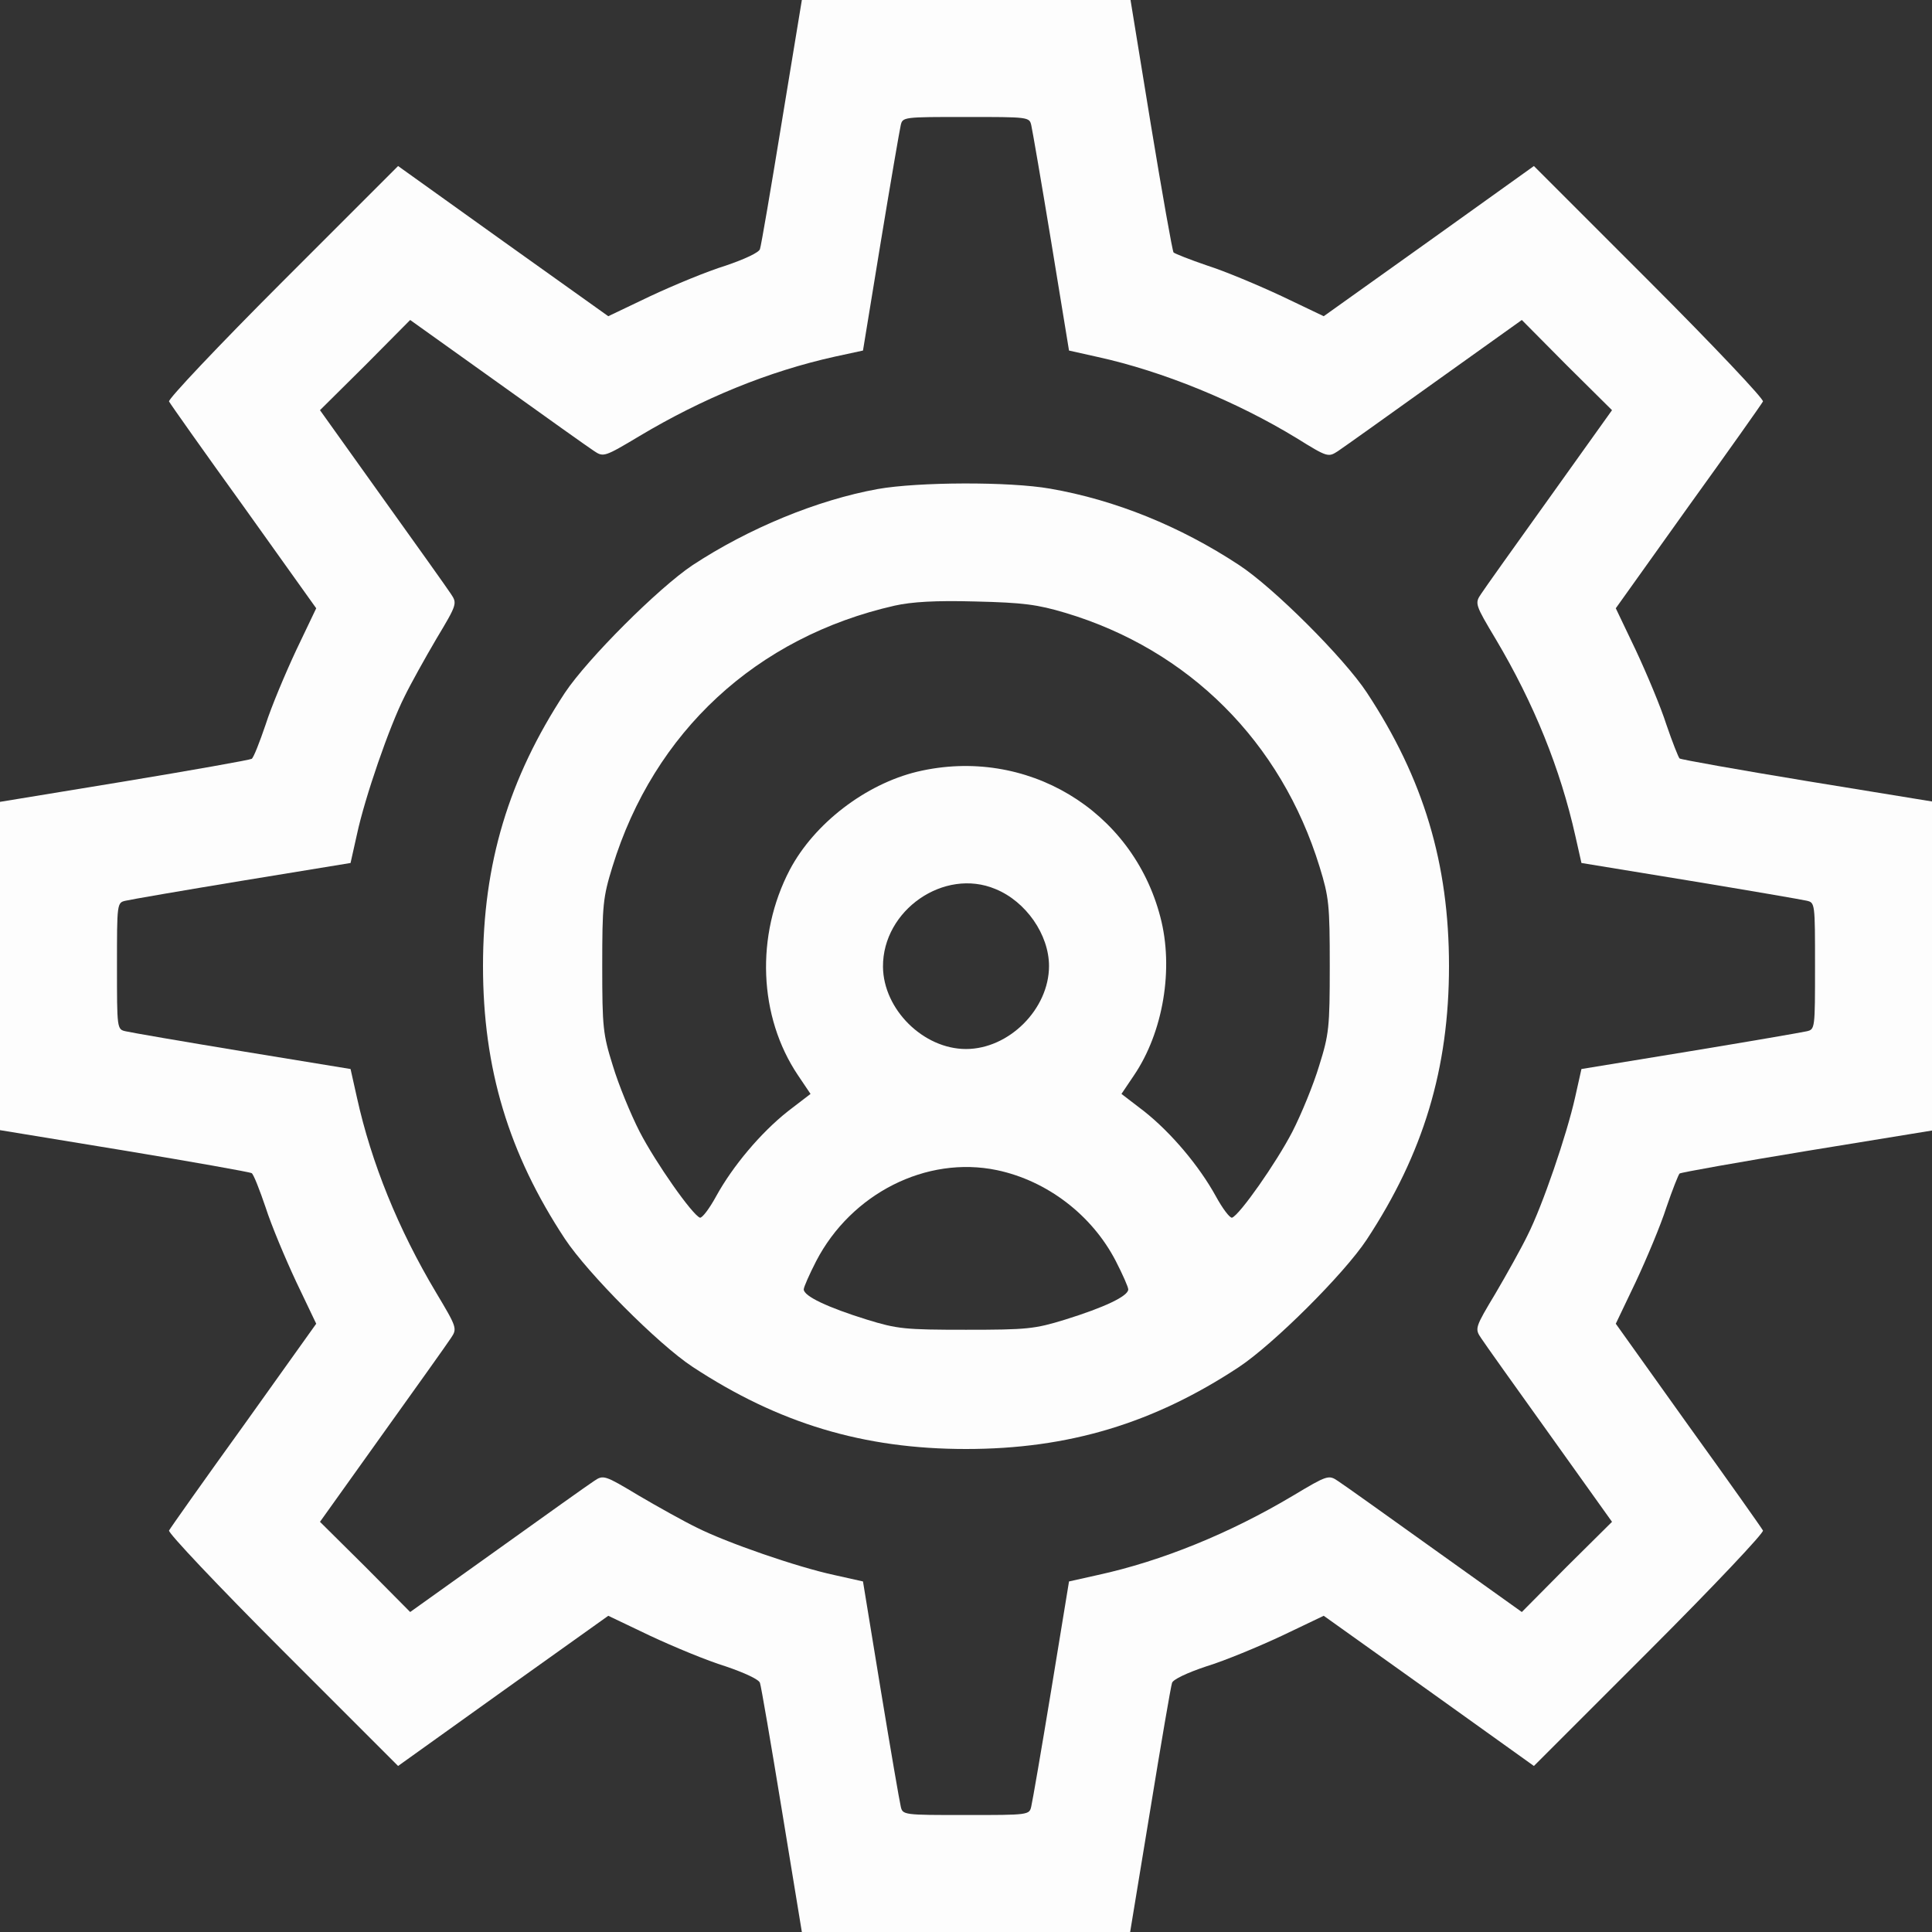 <?xml version="1.0" standalone="no"?>
<!DOCTYPE svg PUBLIC "-//W3C//DTD SVG 20010904//EN"
 "http://www.w3.org/TR/2001/REC-SVG-20010904/DTD/svg10.dtd">
<svg version="1.0" xmlns="http://www.w3.org/2000/svg"
 width="512pt" height="512pt" viewBox="0 0 512 512"
 preserveAspectRatio="xMidYMid meet">
<rect x="0" y="0" width="512" height="512" fill="#333333" stroke="none"/>
<g transform="translate(0,512) scale(0.1,-0.1)"
fill="#fdfdfd" stroke="none">
<path d="M2072 4798 c-29 -178 -55 -330 -58 -338 -2 -9 -41 -27 -91 -44 -49
-15 -138 -52 -200 -81 l-111 -53 -279 199 -278 199 -307 -307 c-169 -169 -304
-312 -300 -317 3 -6 92 -132 198 -279 l192 -269 -53 -111 c-29 -62 -66 -150
-81 -197 -16 -47 -32 -88 -37 -91 -5 -3 -157 -30 -338 -60 l-329 -54 0 -435 0
-435 329 -54 c181 -30 333 -57 338 -60 5 -3 21 -44 37 -91 15 -47 52 -135 81
-197 l53 -111 -192 -269 c-106 -147 -195 -273 -198 -279 -4 -5 131 -148 300
-317 l307 -307 278 199 279 199 111 -53 c62 -29 151 -66 200 -81 50 -17 89
-35 91 -44 3 -8 29 -160 58 -337 l53 -323 435 0 435 0 53 322 c29 178 55 330
58 338 2 9 40 27 91 44 49 15 138 52 200 81 l111 53 279 -199 278 -199 307
307 c169 169 304 312 300 317 -3 6 -92 132 -198 279 l-192 269 53 111 c29 62
66 150 81 197 16 47 32 87 35 90 4 3 156 30 338 60 l331 54 0 436 0 436 -331
54 c-182 30 -334 57 -338 60 -3 3 -19 43 -35 90 -15 47 -52 135 -81 197 l-53
111 192 269 c106 147 195 273 198 279 4 5 -131 148 -300 317 l-307 307 -278
-199 -279 -199 -111 53 c-62 29 -150 66 -197 81 -47 16 -87 32 -90 35 -3 4
-30 156 -60 338 l-54 331 -436 0 -435 0 -53 -322z m661 -10 c3 -13 27 -152 53
-310 l47 -287 76 -17 c173 -38 368 -118 527 -215 82 -51 84 -51 109 -35 15 10
130 92 257 183 l231 165 119 -120 120 -119 -165 -231 c-91 -127 -173 -242
-182 -256 -17 -25 -16 -28 39 -120 101 -170 171 -343 211 -522 l16 -71 287
-47 c158 -26 297 -50 310 -53 22 -5 22 -7 22 -173 0 -166 0 -168 -22 -173 -13
-3 -152 -27 -310 -53 l-287 -47 -17 -76 c-22 -98 -86 -286 -126 -365 -16 -33
-55 -103 -85 -154 -54 -90 -55 -93 -38 -118 9 -14 91 -129 182 -256 l165 -231
-120 -119 -119 -120 -231 165 c-127 91 -242 173 -256 182 -25 17 -28 16 -120
-39 -166 -99 -347 -173 -517 -210 l-76 -17 -47 -287 c-26 -158 -50 -297 -53
-309 -5 -23 -7 -23 -173 -23 -166 0 -168 0 -173 23 -3 12 -27 151 -53 309
l-47 287 -76 17 c-98 21 -286 86 -365 126 -33 16 -103 55 -154 85 -90 54 -93
55 -118 38 -14 -9 -129 -91 -256 -182 l-231 -165 -119 120 -120 119 165 231
c91 127 173 242 182 256 17 25 16 28 -39 120 -101 169 -172 345 -210 517 l-17
76 -287 47 c-158 26 -297 50 -309 53 -23 5 -23 7 -23 173 0 166 0 168 23 173
12 3 151 27 309 53 l287 47 17 76 c21 98 86 286 126 365 16 33 55 103 85 154
54 90 55 93 38 118 -9 14 -91 129 -182 256 l-165 231 120 119 119 120 231
-165 c127 -91 242 -173 256 -182 25 -17 28 -16 120 39 169 101 343 172 519
211 l74 16 47 287 c26 158 50 297 53 310 5 22 7 22 173 22 166 0 168 0 173
-22z"/>
<path d="M2326 3824 c-160 -29 -342 -104 -491 -202 -91 -61 -278 -248 -338
-338 -149 -227 -217 -453 -217 -724 0 -272 68 -497 217 -723 61 -92 247 -279
338 -339 228 -150 453 -218 725 -218 272 0 497 68 723 217 92 61 279 247 339
338 150 228 218 453 218 725 0 271 -67 496 -218 725 -60 91 -247 278 -339 338
-155 102 -327 172 -500 202 -108 19 -350 18 -457 -1z m497 -328 c328 -98 572
-342 674 -673 25 -81 27 -101 27 -263 0 -163 -2 -181 -28 -264 -15 -50 -47
-128 -71 -175 -43 -83 -140 -221 -160 -228 -6 -1 -25 24 -43 57 -44 80 -118
168 -190 225 l-60 46 33 49 c78 115 106 284 70 420 -74 284 -356 453 -644 385
-137 -33 -273 -137 -338 -260 -91 -174 -83 -389 22 -545 l33 -49 -60 -46 c-72
-57 -146 -145 -190 -225 -18 -33 -37 -58 -43 -57 -20 7 -117 145 -160 228 -24
47 -56 125 -71 175 -26 83 -28 101 -28 264 0 162 2 182 27 263 110 358 382
609 748 692 45 10 108 14 214 11 127 -3 164 -8 238 -30z m-185 -732 c81 -33
142 -121 142 -204 0 -114 -106 -220 -220 -220 -113 0 -219 105 -220 218 -1
150 162 263 298 206z m4 -745 c133 -28 252 -119 315 -241 18 -35 33 -69 33
-75 0 -18 -64 -48 -167 -80 -81 -25 -101 -27 -263 -27 -162 0 -182 2 -263 27
-103 32 -167 62 -167 80 0 6 15 40 33 75 93 179 292 280 479 241z"/>
</g>
</svg>
